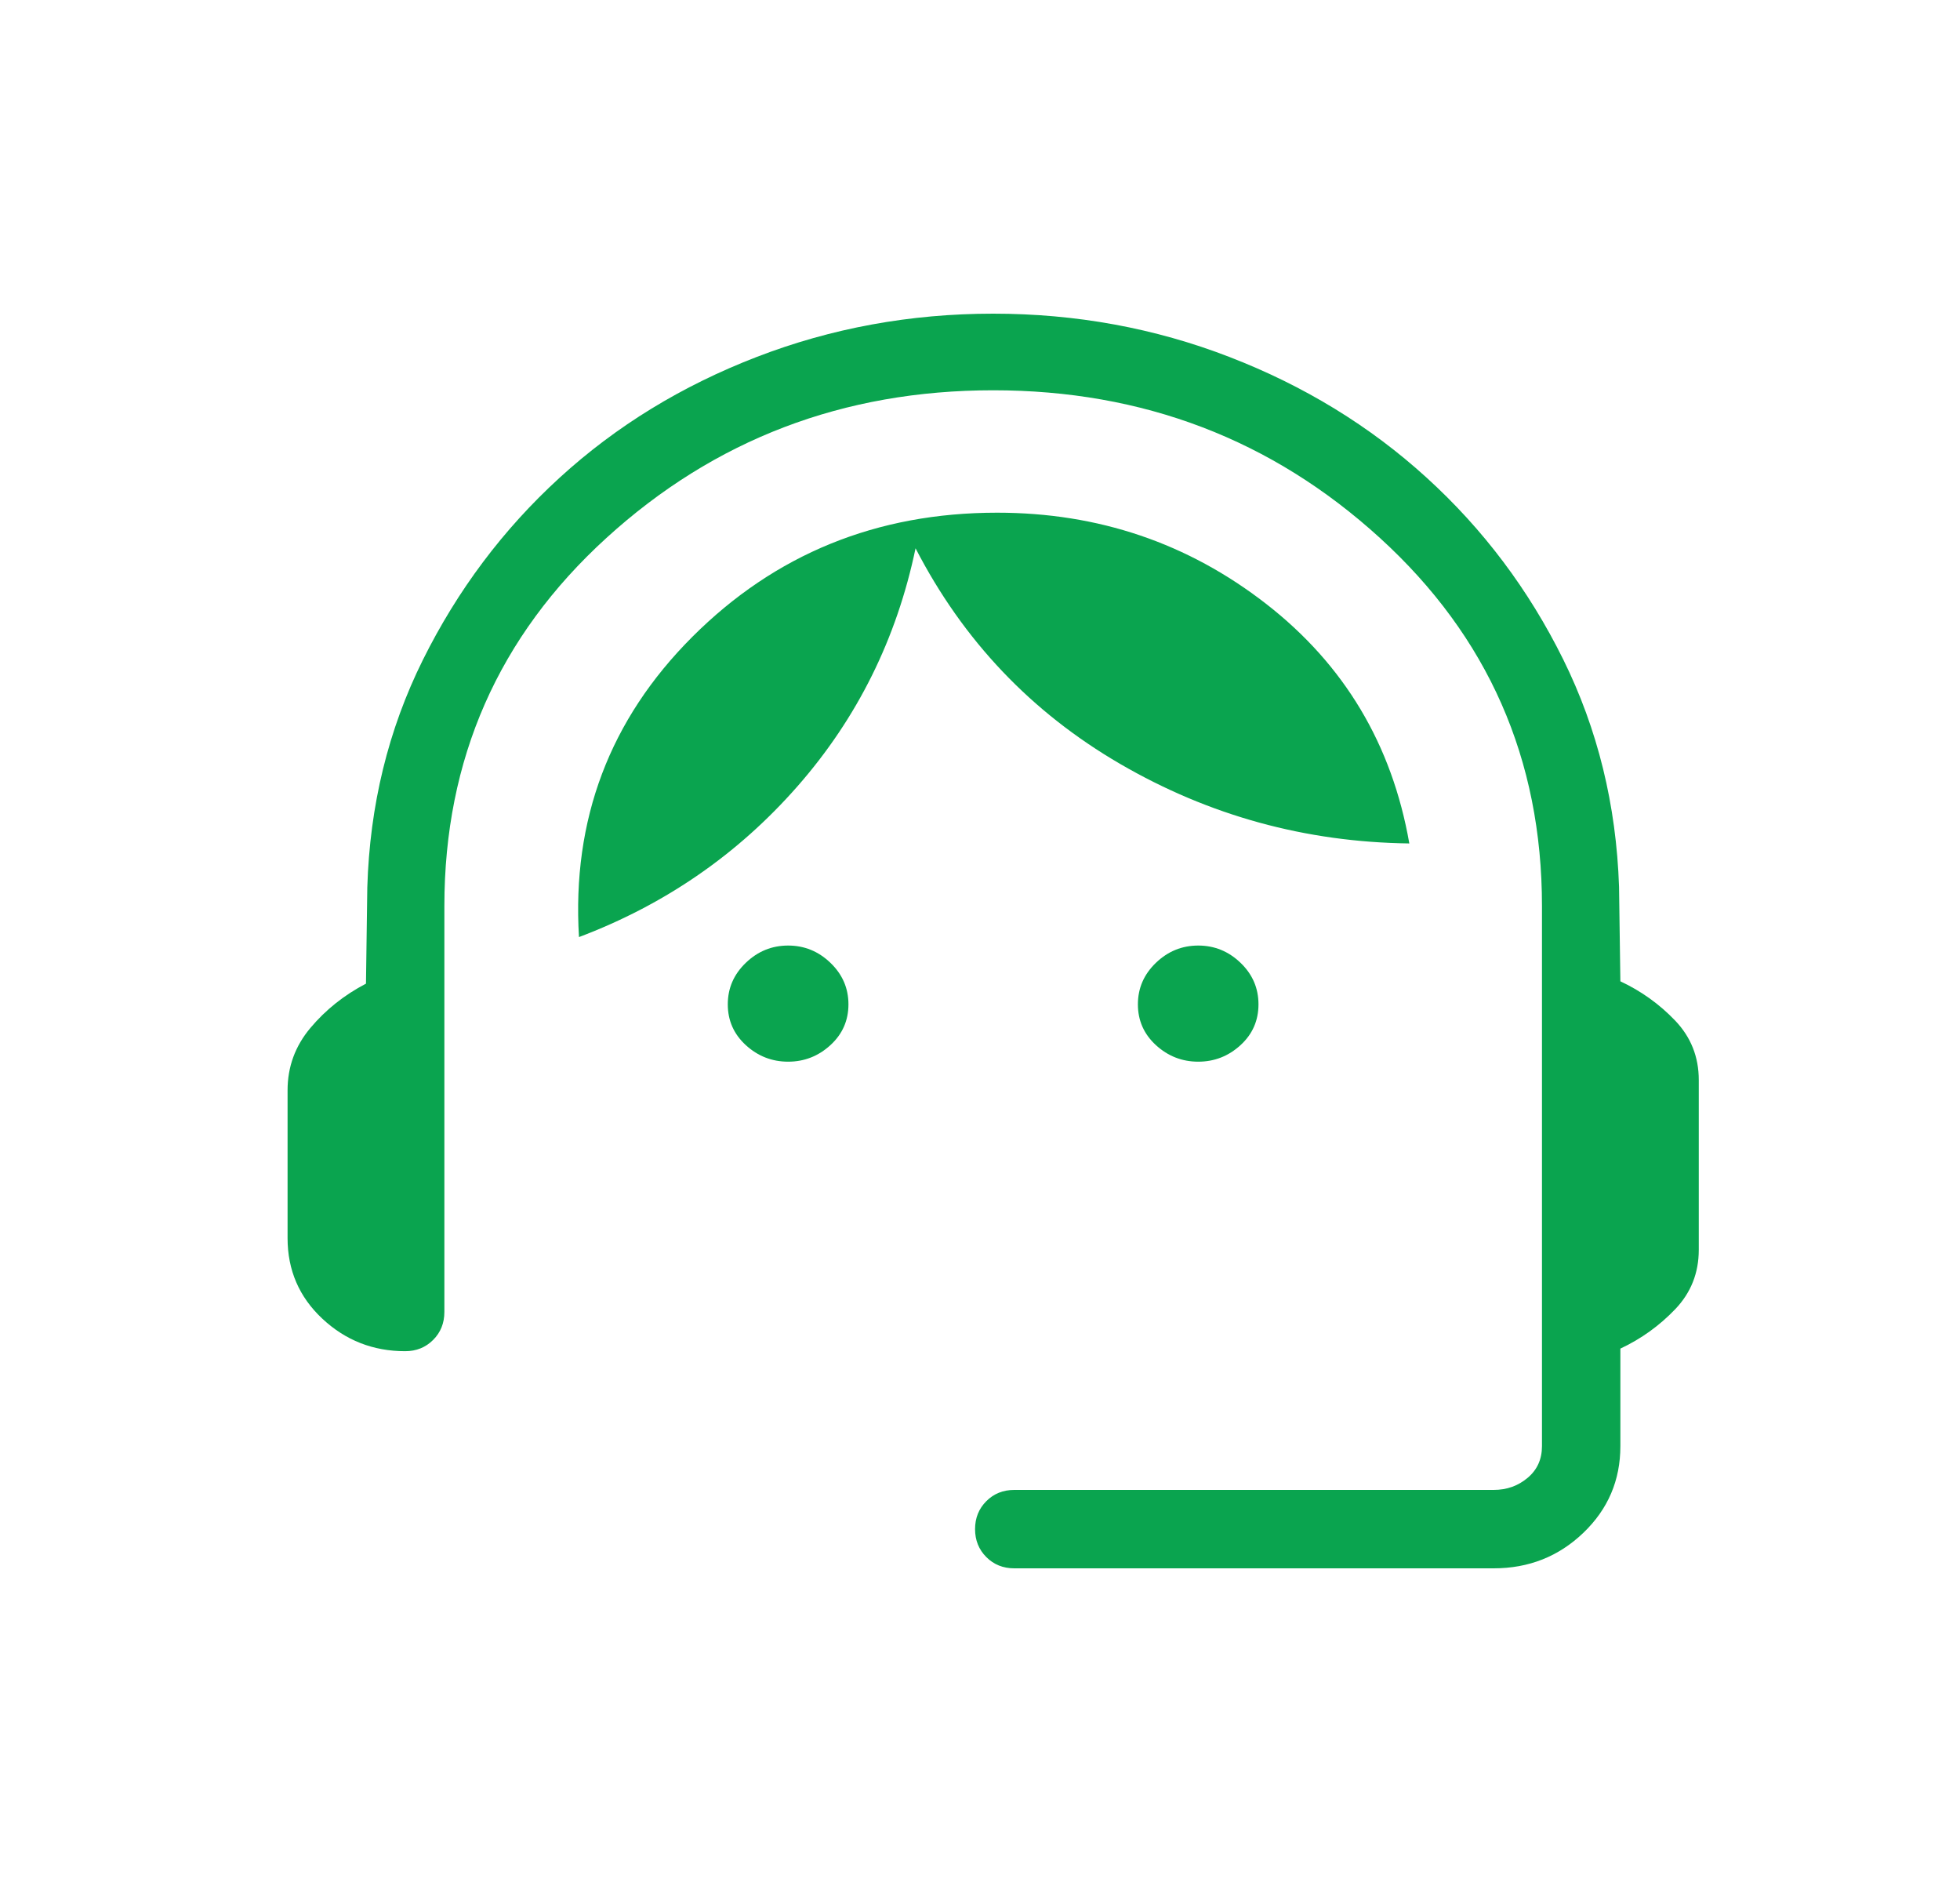 <svg width="25" height="24" viewBox="0 0 25 24" fill="none" xmlns="http://www.w3.org/2000/svg">
<path d="M12.937 20C12.795 20 12.676 19.952 12.581 19.857C12.485 19.761 12.437 19.642 12.437 19.5C12.437 19.358 12.485 19.239 12.581 19.143C12.676 19.048 12.795 19 12.937 19H19.052C19.219 19 19.363 18.949 19.485 18.846C19.607 18.744 19.668 18.609 19.668 18.442V11.554C19.668 9.681 18.979 8.116 17.602 6.861C16.224 5.605 14.579 4.977 12.668 4.977C10.757 4.977 9.112 5.605 7.734 6.861C6.357 8.116 5.668 9.681 5.668 11.554V16.731C5.668 16.873 5.62 16.992 5.525 17.087C5.429 17.183 5.31 17.231 5.168 17.231C4.759 17.231 4.407 17.093 4.111 16.816C3.816 16.54 3.668 16.198 3.668 15.789V13.904C3.668 13.605 3.765 13.34 3.959 13.109C4.154 12.877 4.39 12.689 4.668 12.544L4.685 11.316C4.716 10.272 4.952 9.305 5.394 8.415C5.836 7.526 6.417 6.751 7.138 6.092C7.859 5.433 8.697 4.92 9.652 4.552C10.606 4.184 11.612 4 12.668 4C13.724 4 14.729 4.184 15.681 4.552C16.634 4.92 17.472 5.432 18.195 6.09C18.918 6.747 19.499 7.52 19.939 8.409C20.379 9.299 20.616 10.266 20.651 11.309L20.668 12.514C20.933 12.638 21.166 12.805 21.367 13.015C21.568 13.226 21.668 13.478 21.668 13.773V15.938C21.668 16.233 21.568 16.486 21.367 16.696C21.166 16.906 20.933 17.074 20.668 17.198V18.442C20.668 18.877 20.511 19.245 20.196 19.547C19.881 19.849 19.5 20 19.052 20H12.937ZM10.053 13.539C9.846 13.539 9.666 13.468 9.513 13.328C9.36 13.188 9.283 13.014 9.283 12.808C9.283 12.601 9.36 12.425 9.513 12.278C9.666 12.131 9.846 12.058 10.053 12.058C10.259 12.058 10.439 12.131 10.592 12.278C10.745 12.425 10.822 12.601 10.822 12.808C10.822 13.014 10.745 13.188 10.592 13.328C10.439 13.468 10.259 13.539 10.053 13.539ZM15.284 13.539C15.077 13.539 14.897 13.468 14.744 13.328C14.591 13.188 14.514 13.014 14.514 12.808C14.514 12.601 14.591 12.425 14.744 12.278C14.897 12.131 15.077 12.058 15.284 12.058C15.49 12.058 15.67 12.131 15.823 12.278C15.976 12.425 16.052 12.601 16.052 12.808C16.052 13.014 15.976 13.188 15.823 13.328C15.67 13.468 15.49 13.539 15.284 13.539ZM7.385 11.95C7.294 10.453 7.776 9.176 8.831 8.121C9.887 7.066 11.182 6.538 12.718 6.538C14.009 6.538 15.153 6.926 16.15 7.701C17.147 8.476 17.755 9.494 17.976 10.756C16.651 10.739 15.422 10.401 14.288 9.742C13.154 9.083 12.284 8.167 11.678 6.992C11.437 8.146 10.935 9.157 10.173 10.026C9.411 10.895 8.481 11.536 7.385 11.95Z" fill="#0AA44F"/>
</svg>
